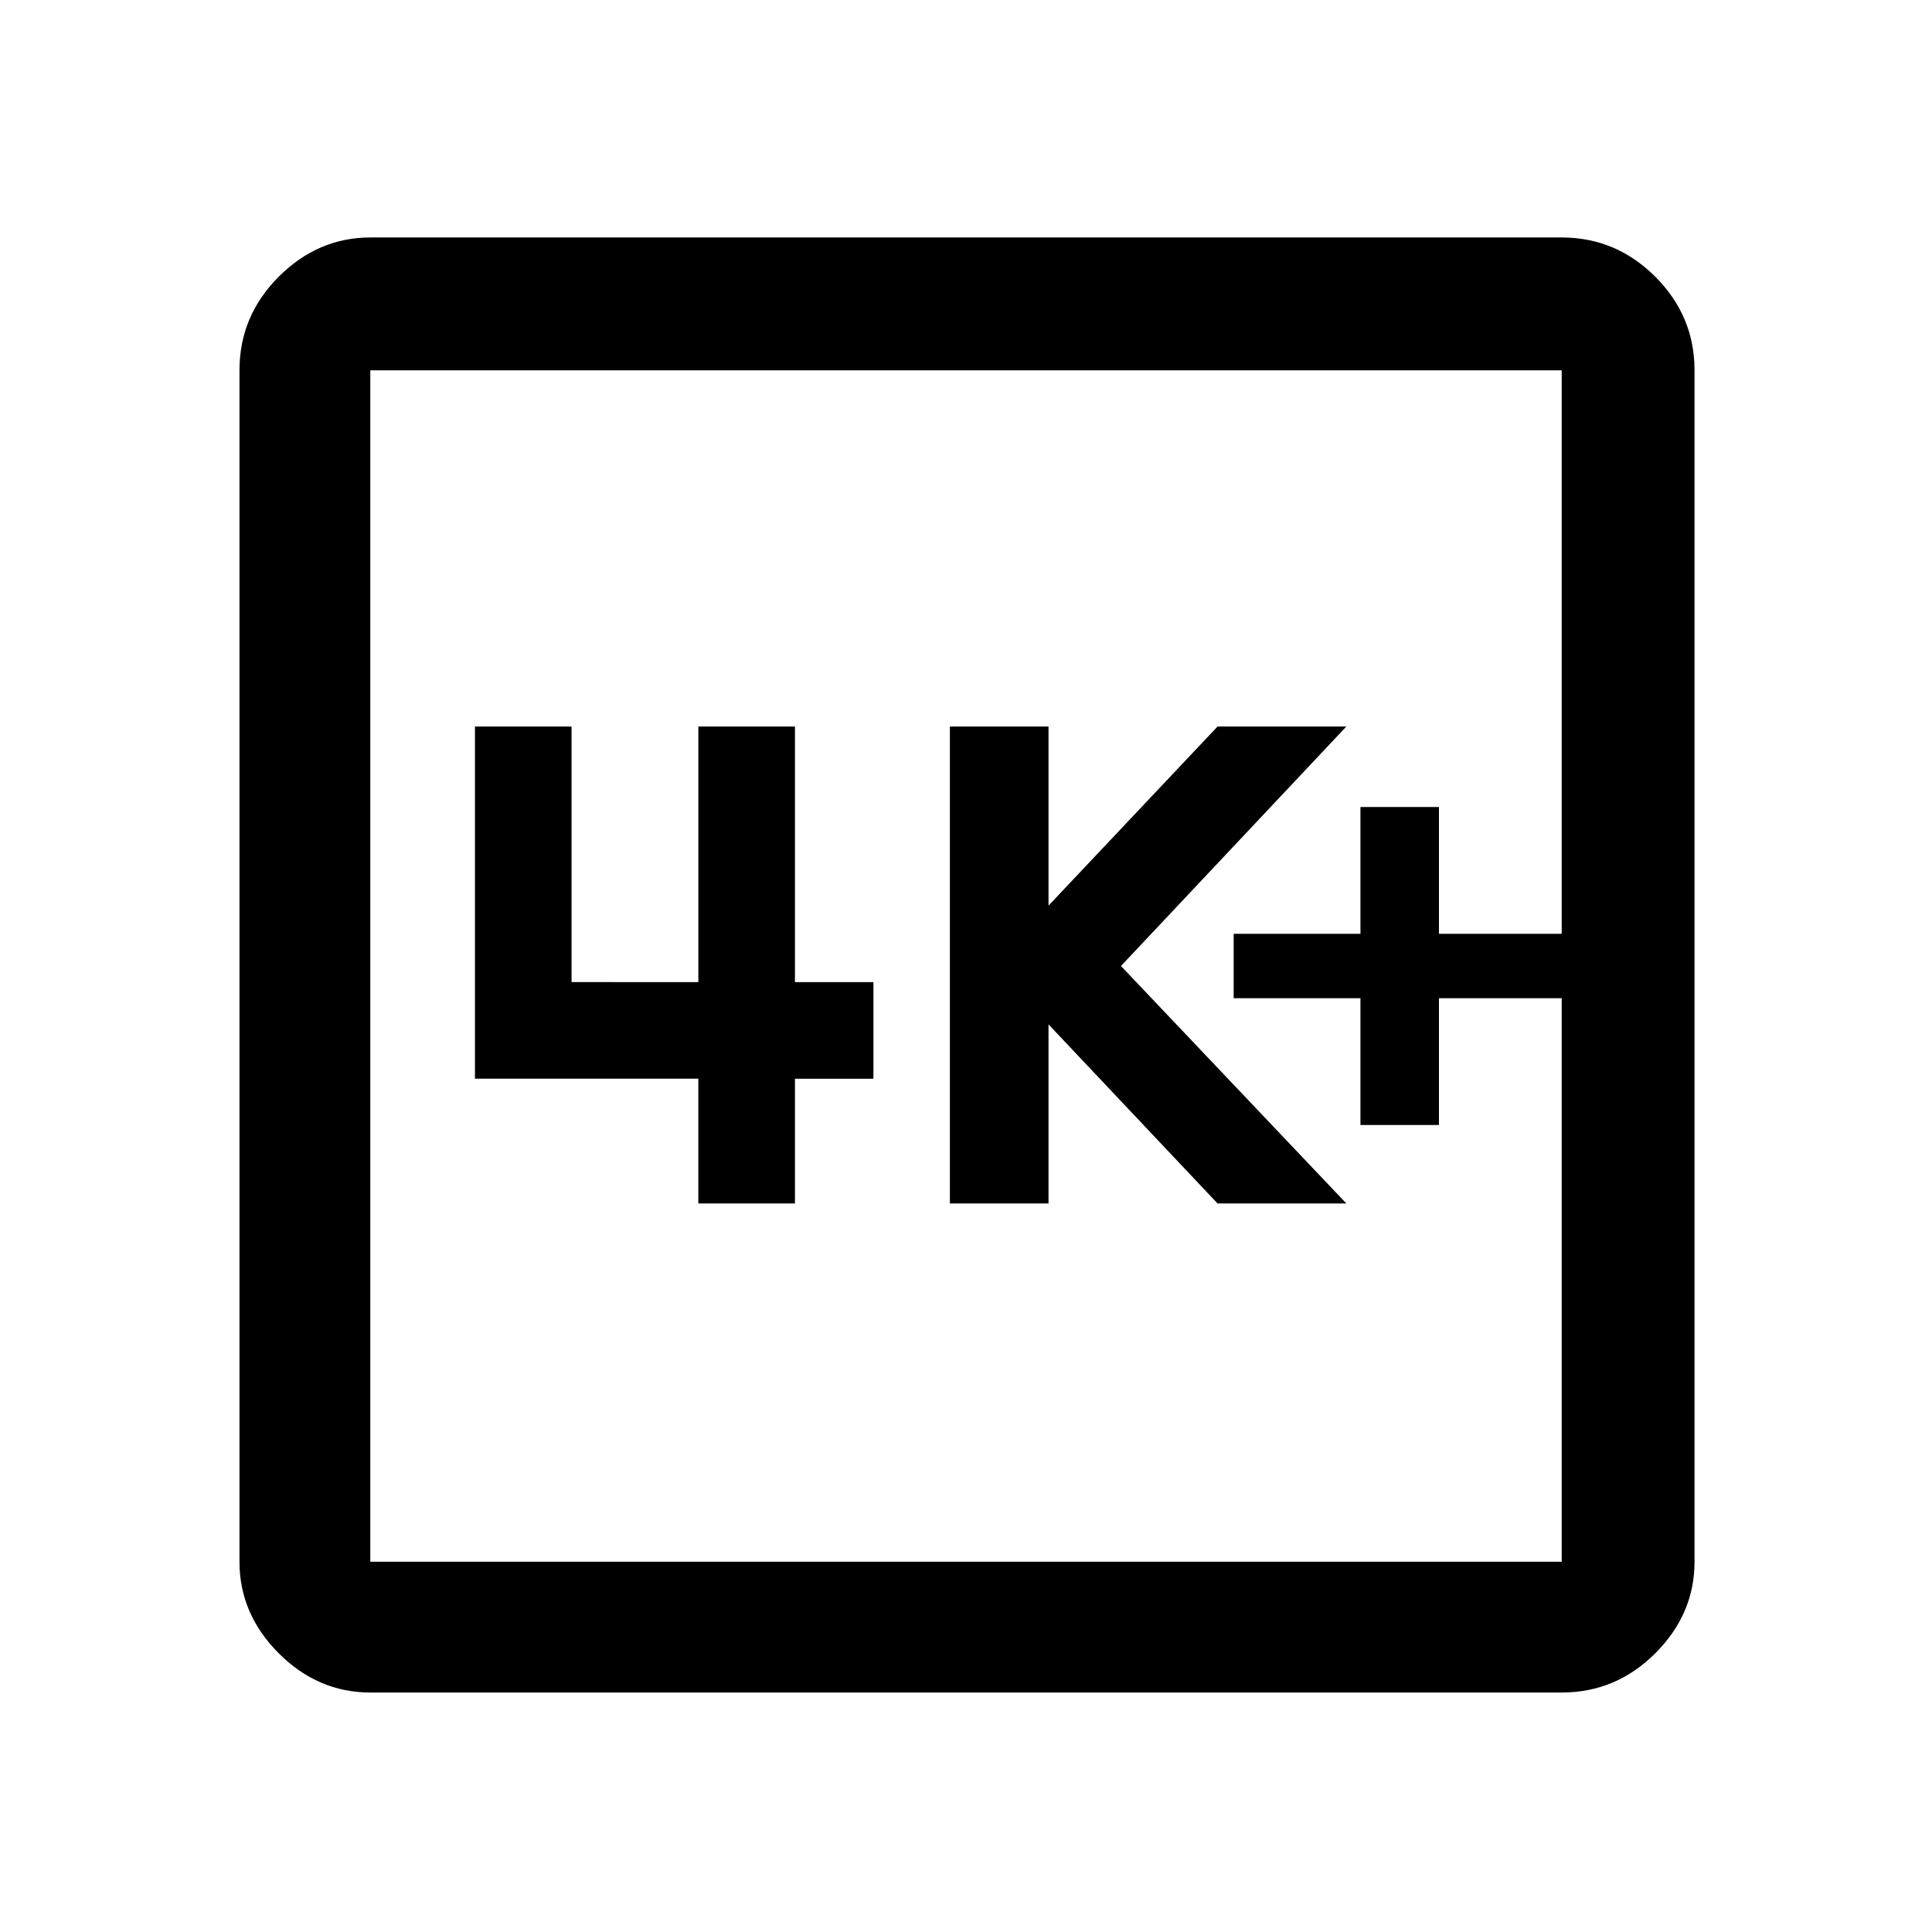 <svg xmlns="http://www.w3.org/2000/svg" height="48" width="48"><path d="M33.8 27.95h1.95V24.8h3.05v-1.6h-3.05v-3.15H33.8v3.15h-3.15v1.6h3.15ZM23.6 29.9h2.45v-4.45l4.2 4.45h3.2l-5.6-5.9 5.6-5.95h-3.2l-4.2 4.45v-4.45H23.6Zm-6.25 0h2.4v-3.1h1.95v-2.4h-1.95v-6.35h-2.4v6.35H14.2v-6.35h-2.4v8.75h5.55ZM9.2 42.05q-1.3 0-2.275-.975Q5.95 40.1 5.95 38.8V9.2q0-1.35.975-2.325Q7.9 5.9 9.2 5.9h29.6q1.35 0 2.325.975.975.975.975 2.325v29.6q0 1.3-.975 2.275-.975.975-2.325.975Zm0-3.25h29.6V9.2H9.2v29.6Zm0-29.6v29.6V9.2Z"/></svg>